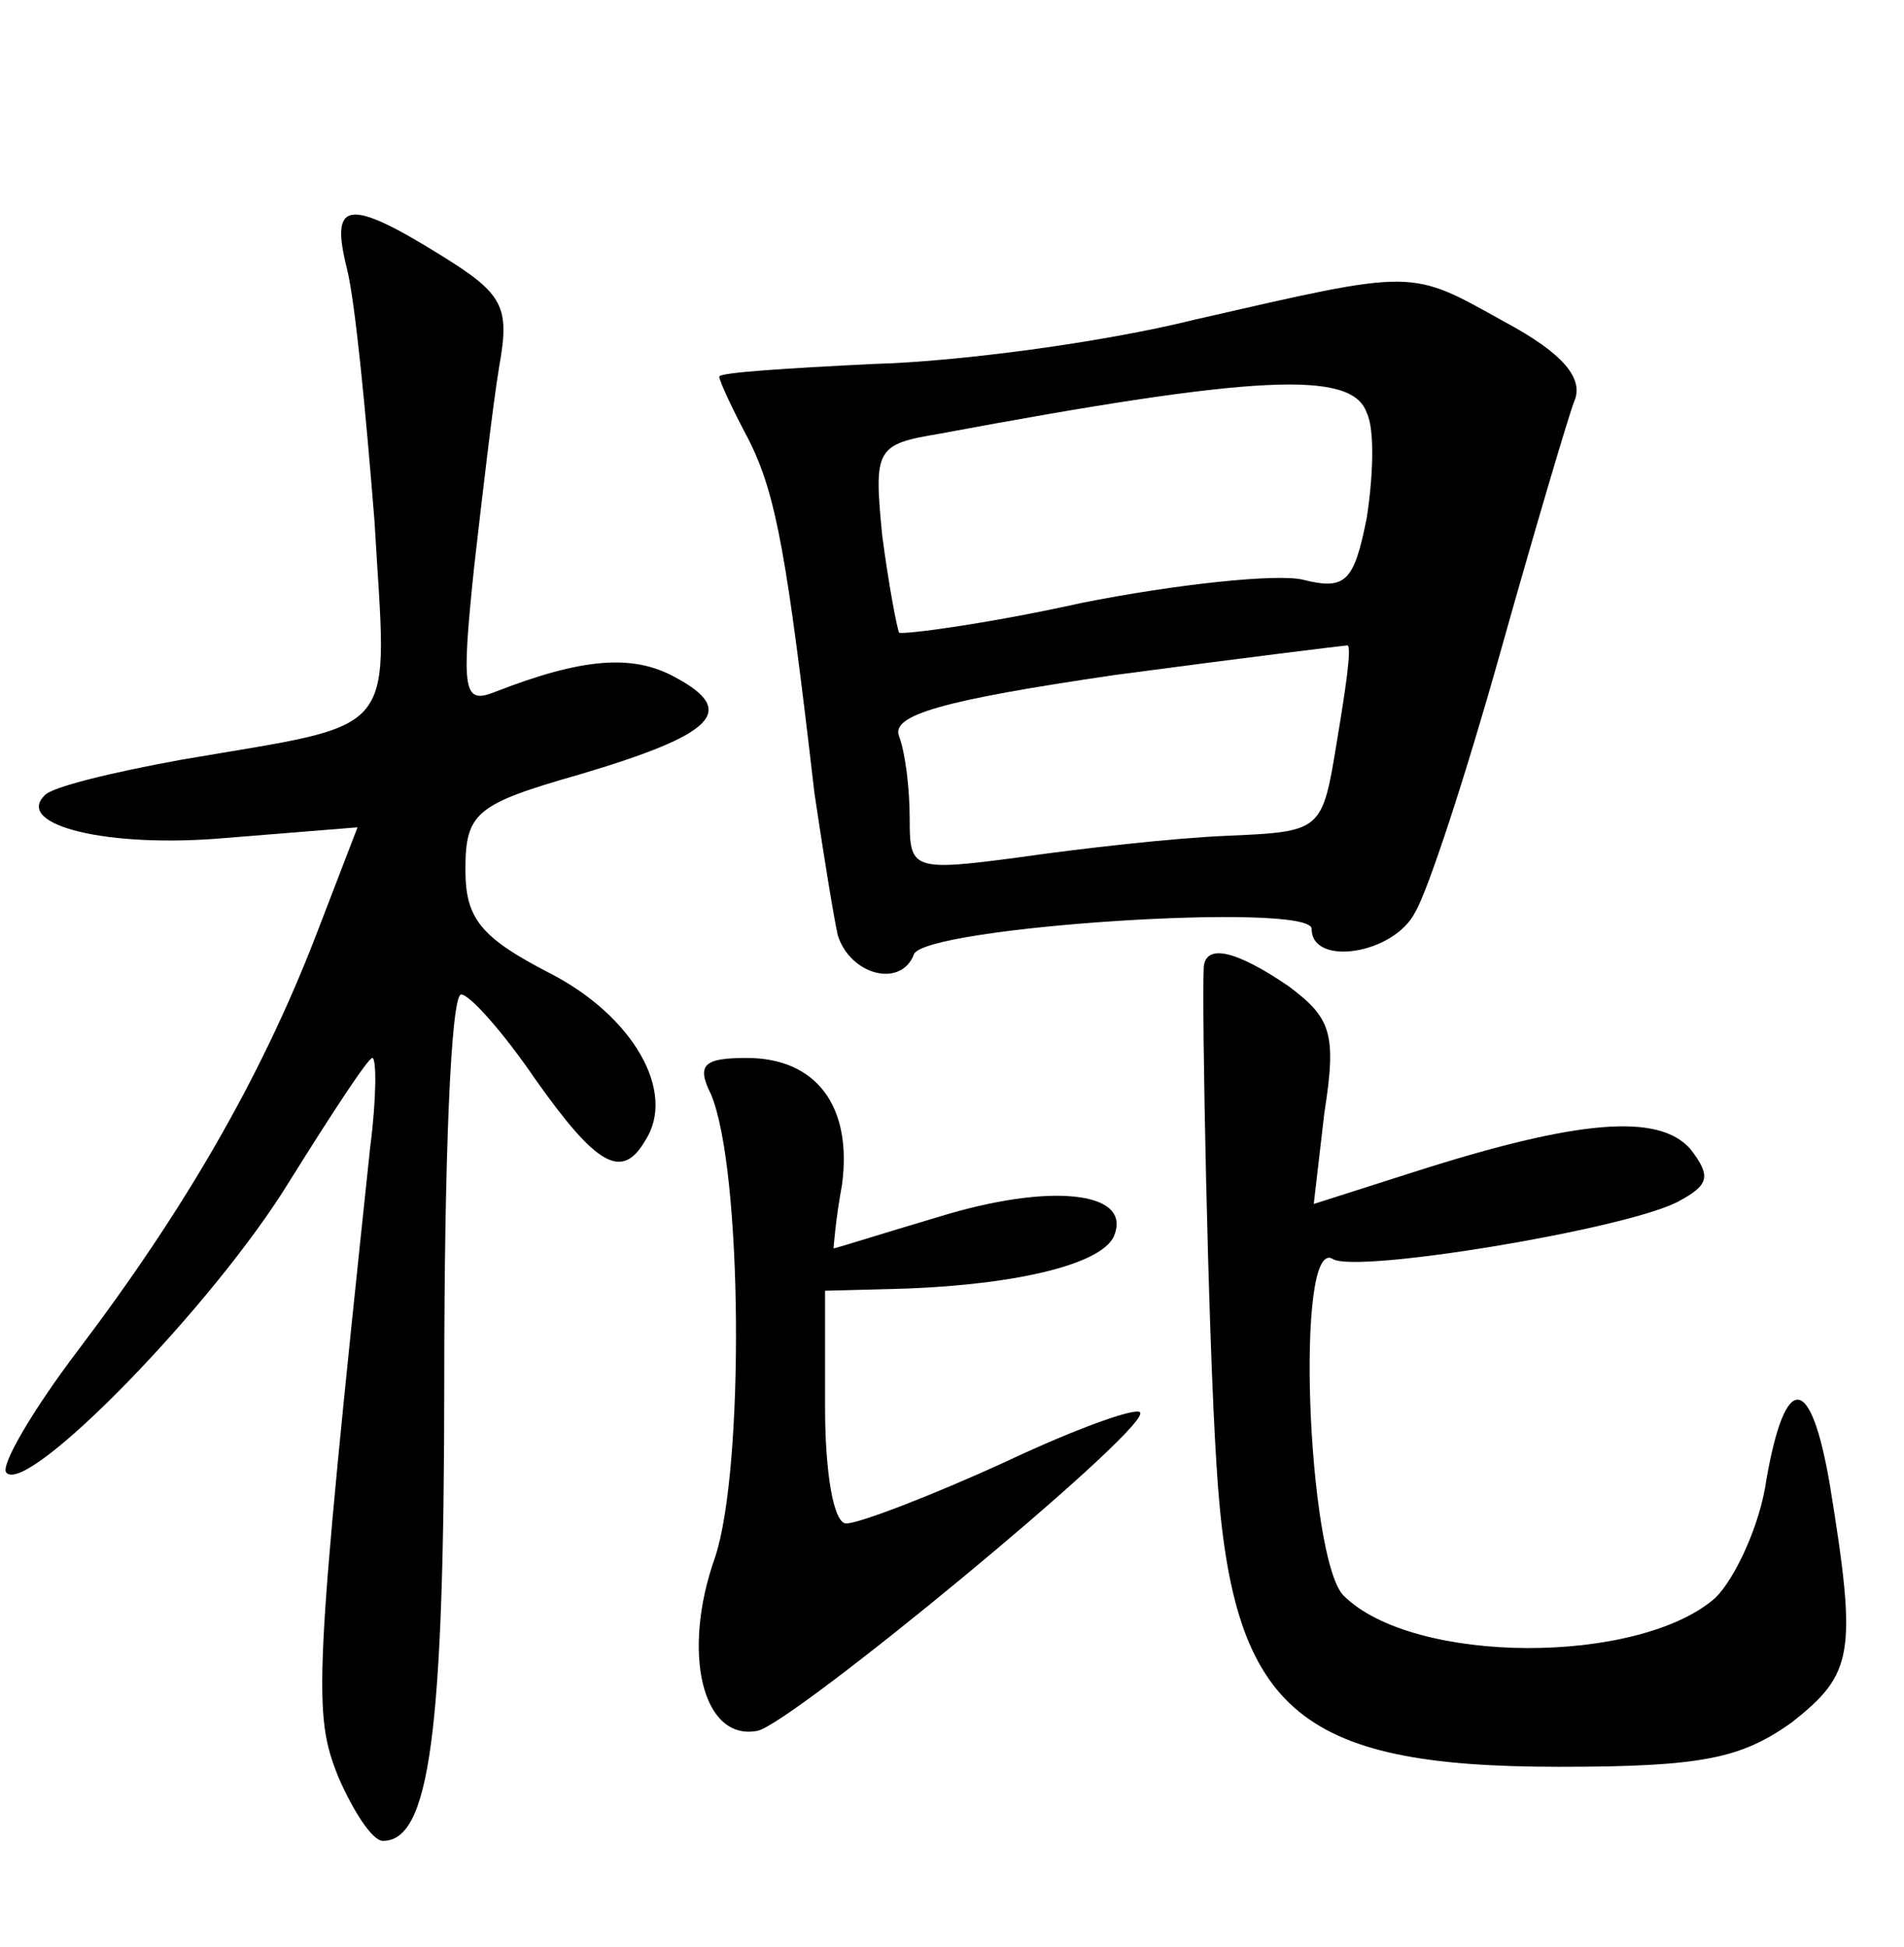 <?xml version="1.0" standalone="no"?>
<!DOCTYPE svg PUBLIC "-//W3C//DTD SVG 20010904//EN"
 "http://www.w3.org/TR/2001/REC-SVG-20010904/DTD/svg10.dtd">
<svg version="1.0" xmlns="http://www.w3.org/2000/svg"
 width="90pt" height="92pt" viewBox="0 0 90 92"
 preserveAspectRatio="xMidYMid meet">
<g transform="translate(0,92) scale(0.1,-0.1)"
fill="#000000" stroke="none">
<path d="M164 793 c4 -16 9 -69 13 -119 6 -104 14 -95 -91 -113 -33 -6 -62
-13 -65 -17 -14 -14 30 -25 86 -20 l62 5 -20 -52 c-26 -67 -62 -129 -112 -195
-22 -29 -37 -55 -34 -58 10 -11 98 79 134 138 20 32 37 58 39 58 2 0 2 -19 -1
-42 -27 -255 -27 -268 -15 -298 7 -16 16 -30 21 -30 22 0 29 50 29 219 0 100
3 181 8 181 4 0 20 -18 35 -40 29 -41 41 -48 52 -29 15 23 -6 59 -45 79 -33
17 -40 26 -40 49 0 27 5 31 54 45 64 19 75 30 45 46 -20 11 -44 9 -85 -7 -15
-6 -16 0 -10 58 4 35 9 78 12 96 5 28 2 34 -27 52 -45 28 -53 26 -45 -6z"/>
<path d="M565 769 c-44 -11 -113 -20 -152 -21 -40 -2 -73 -4 -73 -6 0 -2 6
-15 14 -30 13 -26 18 -55 31 -167 4 -27 9 -58 11 -67 6 -19 30 -25 36 -9 5 13
188 25 188 12 0 -18 39 -12 49 8 6 10 24 65 40 122 16 57 32 111 35 119 5 11
-5 23 -33 38 -45 25 -41 25 -146 1z m81 -44 c4 -8 3 -31 0 -50 -6 -30 -10 -34
-30 -29 -12 3 -60 -2 -105 -11 -45 -10 -84 -15 -86 -14 -1 2 -5 23 -8 46 -4
41 -3 43 27 48 150 28 195 30 202 10z m-14 -155 c-7 -43 -7 -43 -52 -45 -25
-1 -69 -6 -97 -10 -52 -7 -53 -6 -53 18 0 14 -2 31 -5 39 -4 10 20 17 102 29
60 8 109 14 110 14 2 -1 -1 -21 -5 -45z"/>
<path d="M569 463 c-1 -18 2 -173 6 -235 7 -116 37 -143 162 -143 68 0 86 4
110 21 29 23 31 32 18 112 -9 53 -21 54 -30 3 -3 -22 -15 -47 -24 -56 -36 -32
-143 -32 -176 1 -17 18 -23 170 -5 159 11 -7 138 14 163 27 15 8 16 12 6 25
-15 17 -53 14 -131 -11 l-47 -15 5 43 c6 38 3 45 -17 60 -25 17 -39 20 -40 9z"/>
<path d="M336 403 c15 -35 16 -177 2 -219 -16 -45 -6 -87 20 -82 16 3 181 139
181 150 1 4 -28 -6 -64 -23 -35 -16 -69 -29 -75 -29 -6 0 -10 24 -10 55 l0 55
38 1 c54 2 95 12 99 26 7 20 -31 24 -83 8 -27 -8 -49 -15 -50 -15 0 0 1 14 4
30 5 37 -12 60 -45 60 -20 0 -24 -3 -17 -17z"/>
</g>
</svg>

